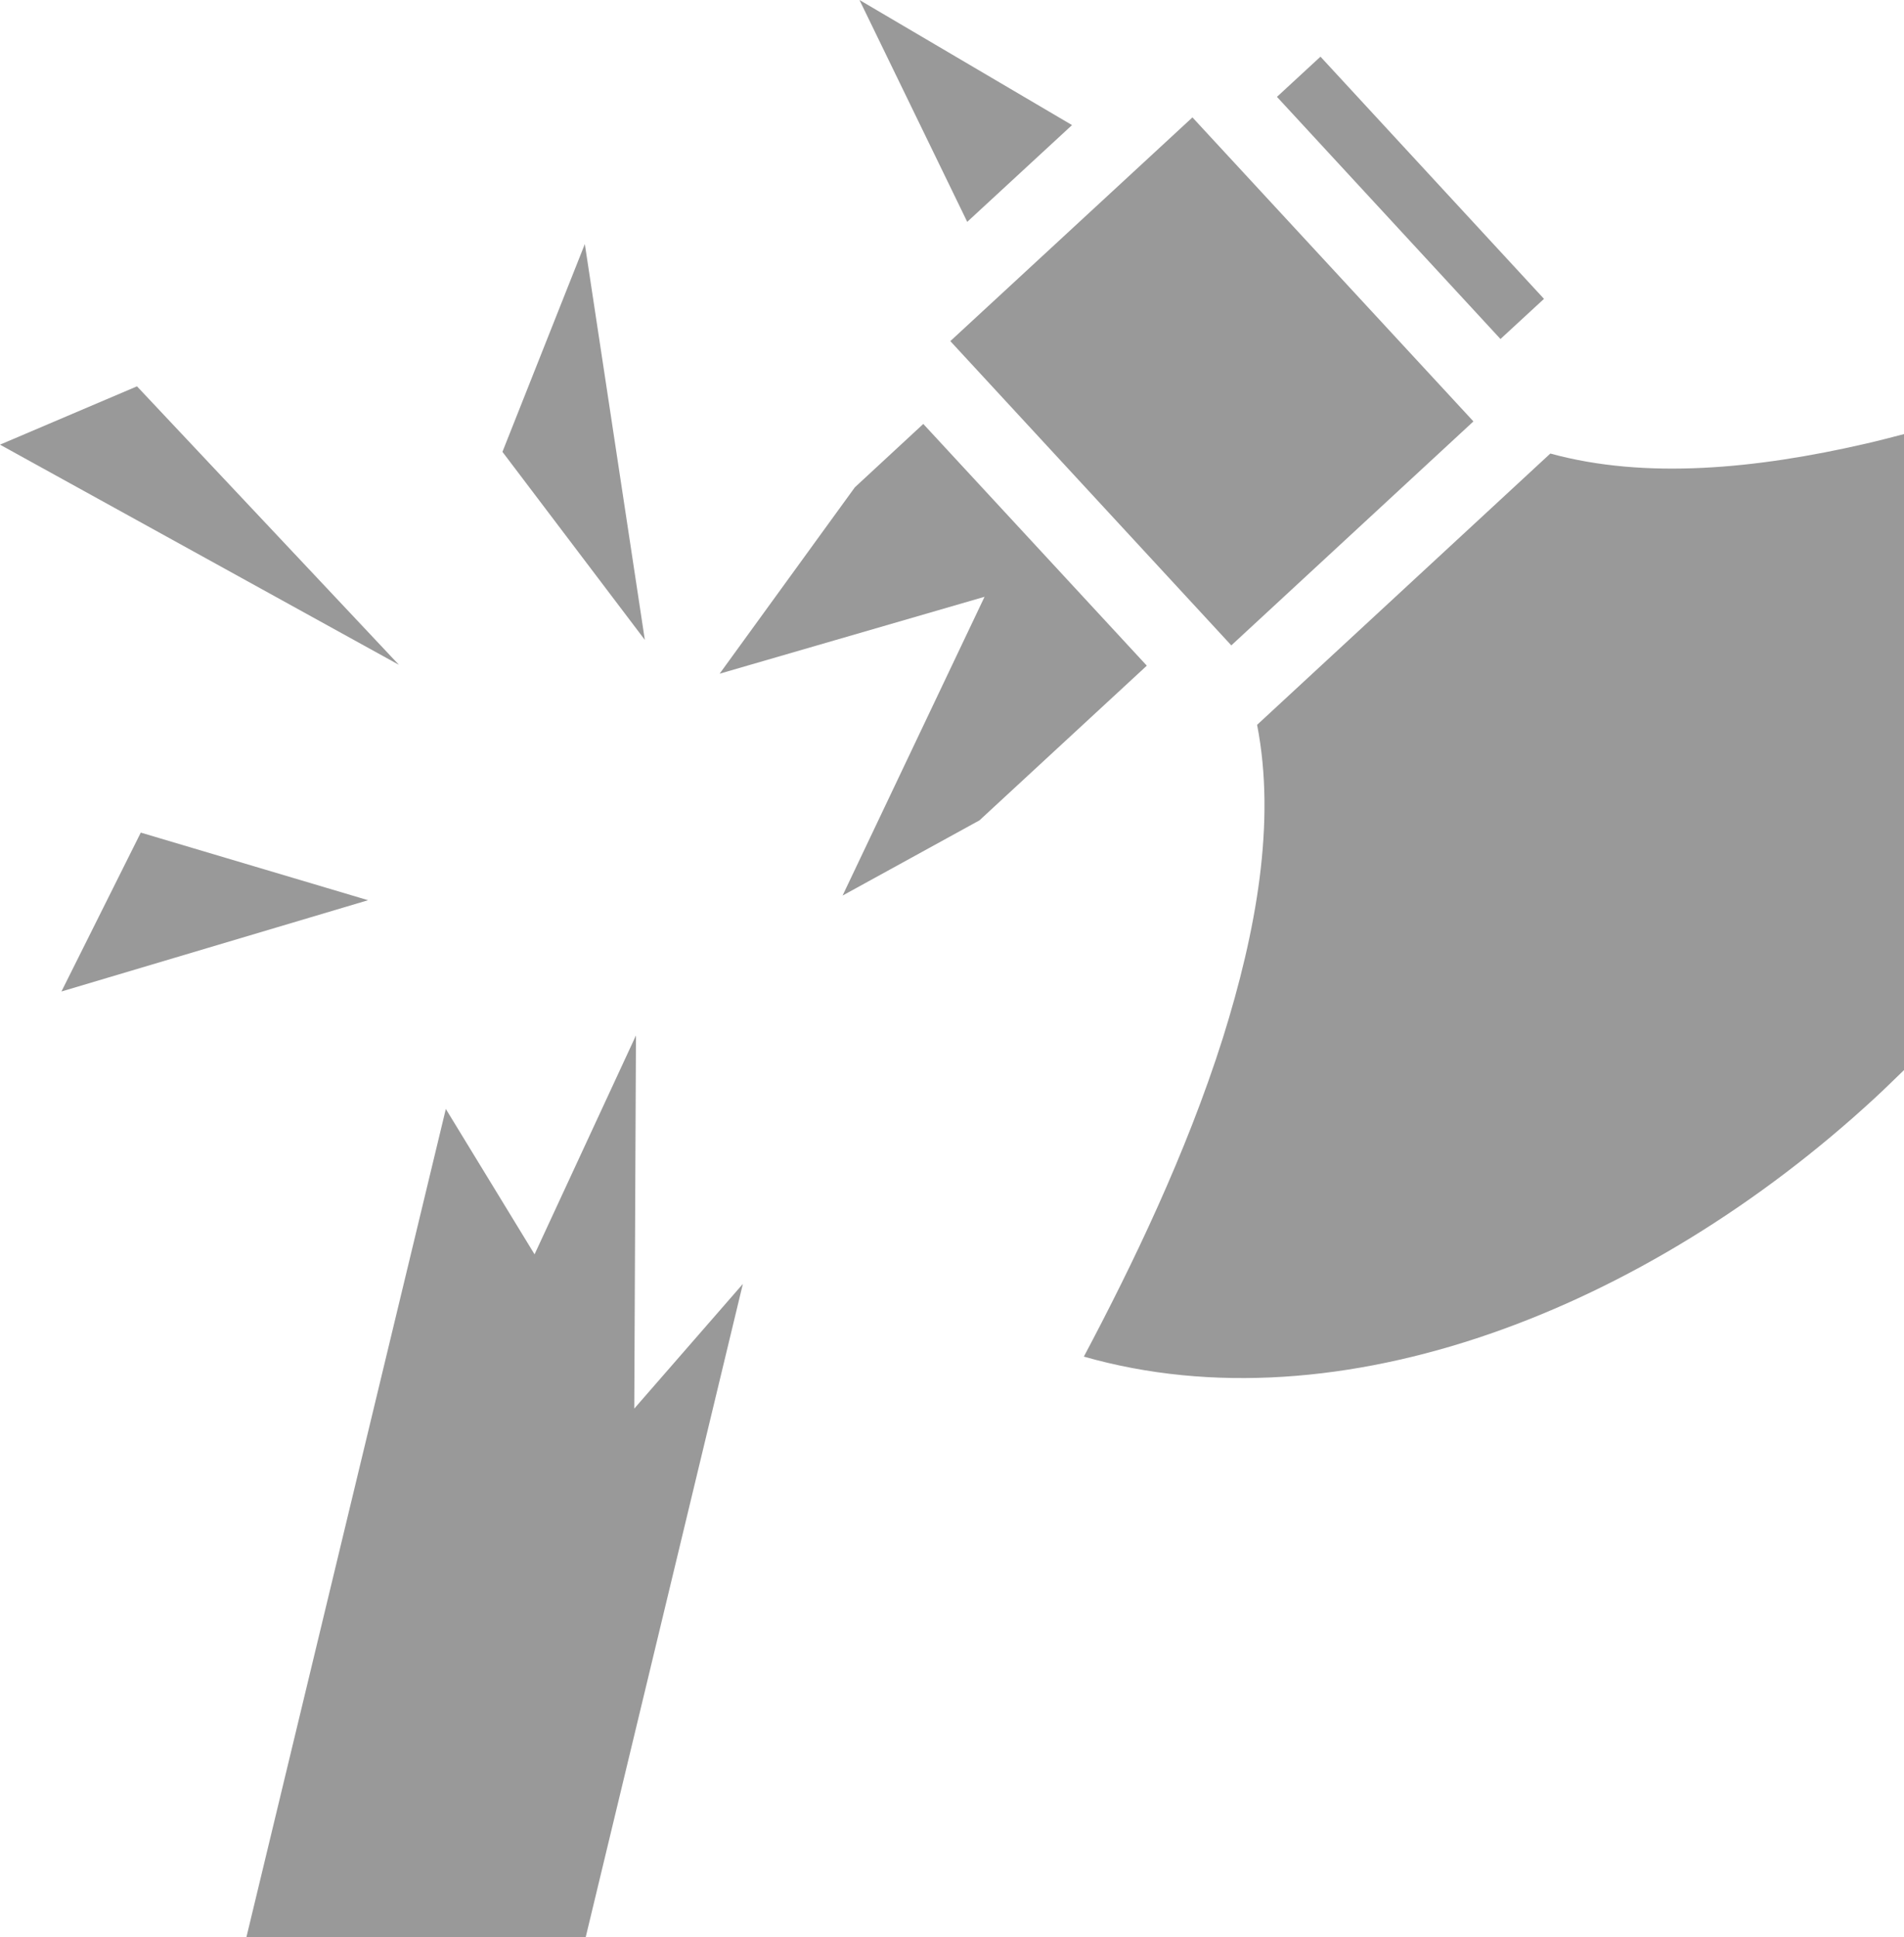 <?xml version="1.0" encoding="UTF-8" standalone="no"?>
<svg
   xmlns:dc="http://purl.org/dc/elements/1.1/"
   xmlns:cc="http://creativecommons.org/ns#"
   xmlns:rdf="http://www.w3.org/1999/02/22-rdf-syntax-ns#"
   xmlns:svg="http://www.w3.org/2000/svg"
   xmlns="http://www.w3.org/2000/svg"
   height="458.42"
   width="450.61"
   id="svg8"
   version="1.1"
   viewBox="0 0 450.61 458.42">
  <defs
     id="defs12" />
  <g
     transform="translate(-43.39,-35.58)"
     id="g6"
     style="fill:#999999"
     class="">
    <path
       style="fill:#999999"
       id="path4"
       fill-opacity="1"
       fill="#fff"
       d="m 246.8,35.58 25.5,52.5 24.8,-22.9 z m 109.1,13.41 -10.3,9.51 52.9,57.3 10.3,-9.5 z m -30.3,14.37 -57.3,52.94 66.5,72 57.3,-53 z M 181.8,93.33 162.3,142.5 196,187 Z M 75.81,127 43.39,140.8 137.8,192.9 Z m 186.09,8.9 -16.2,15 -32,44.1 62.7,-18.2 -33.6,70.7 32.4,-17.8 39.6,-36.6 z m 232.1,2.4 c -3.1,0.8 -6.1,1.6 -9.2,2.3 -25.7,5.9 -51.9,8.5 -74.5,2.3 l -69.4,64.2 c 4.5,23 -0.2,48.9 -8.1,74.1 -8.7,27.5 -21.6,54.1 -32.9,75.4 60.6,17.3 133,-11.2 187.1,-61.1 2.4,-2.2 4.7,-4.5 7,-6.7 z M 76.71,232.6 57.93,270.2 130.5,248.6 Z m 117.19,48 -24,51.8 -21,-34.4 -47.2,196 H 182 l 37.2,-154.6 -25.7,29.5 z" />
  </g>
</svg>
